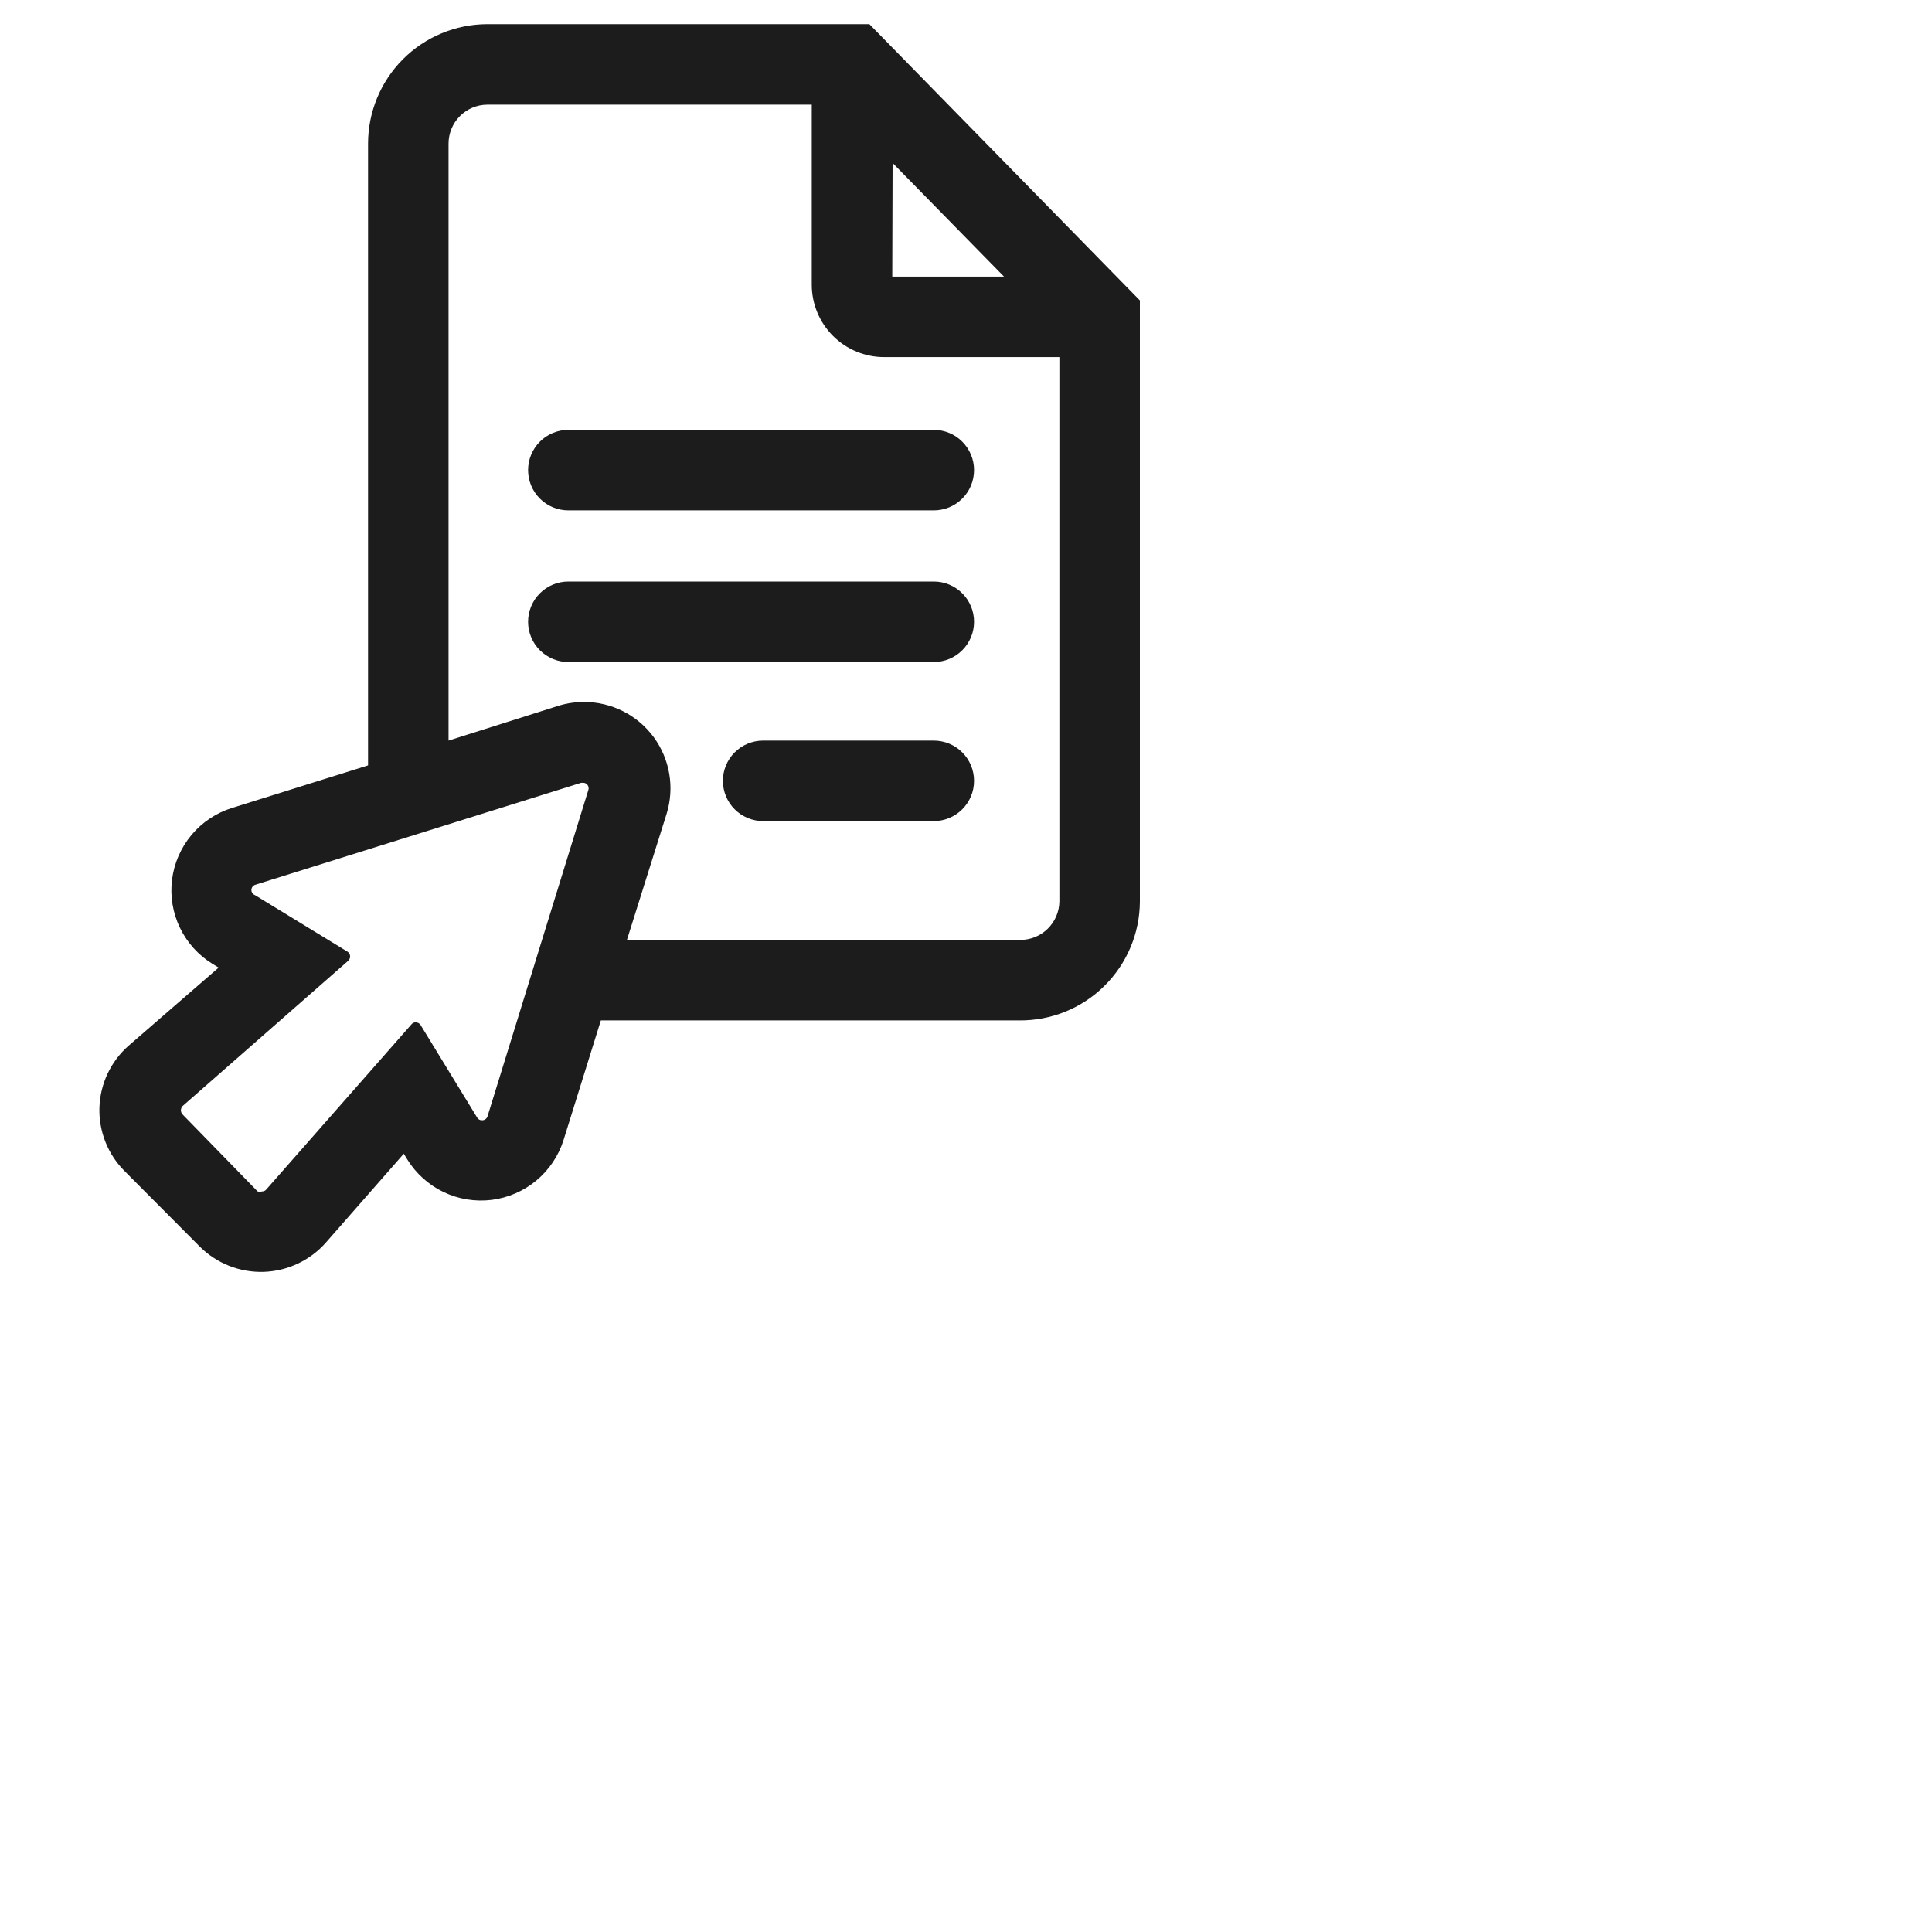 <svg class="c-feature-grid__item__icon" fill="none" height="48" viewbox="0 0 32 32" width="48" xmlns="http://www.w3.org/2000/svg"><path d="M23.2 10.68H14.12C13.855 10.68 13.601 10.785 13.413 10.973C13.226 11.16 13.12 11.415 13.12 11.68C13.12 11.945 13.226 12.2 13.413 12.387C13.601 12.575 13.855 12.68 14.12 12.68H23.2C23.465 12.68 23.72 12.575 23.907 12.387C24.095 12.2 24.2 11.945 24.2 11.68C24.2 11.415 24.095 11.16 23.907 10.973C23.72 10.785 23.465 10.68 23.2 10.68V10.68Z" fill="#1D1C1D"></path><path d="M23.2 14.448H14.12C13.855 14.448 13.601 14.553 13.413 14.741C13.226 14.928 13.12 15.183 13.12 15.448C13.12 15.713 13.226 15.968 13.413 16.155C13.601 16.343 13.855 16.448 14.12 16.448H23.2C23.465 16.448 23.72 16.343 23.907 16.155C24.095 15.968 24.2 15.713 24.2 15.448C24.2 15.183 24.095 14.928 23.907 14.741C23.72 14.553 23.465 14.448 23.2 14.448V14.448Z" fill="#1D1C1D"></path><path d="M23.2 18.4H18.96C18.695 18.4 18.44 18.505 18.253 18.693C18.065 18.88 17.96 19.135 17.96 19.4C17.96 19.665 18.065 19.919 18.253 20.107C18.44 20.294 18.695 20.4 18.96 20.4H23.2C23.465 20.4 23.72 20.294 23.907 20.107C24.095 19.919 24.2 19.665 24.2 19.4C24.2 19.135 24.095 18.88 23.907 18.693C23.72 18.505 23.465 18.4 23.2 18.4V18.4Z" fill="#1D1C1D"></path><path d="M21.6 0.6H12.104C11.318 0.602 10.565 0.916 10.01 1.472C9.456 2.029 9.144 2.782 9.144 3.568V19.016L5.768 20.072C5.374 20.194 5.023 20.428 4.758 20.744C4.493 21.061 4.325 21.447 4.274 21.857C4.223 22.267 4.292 22.682 4.472 23.054C4.652 23.426 4.935 23.738 5.288 23.952L5.432 24.04L3.2 25.976C2.979 26.169 2.8 26.406 2.674 26.672C2.549 26.937 2.479 27.226 2.47 27.519C2.461 27.813 2.513 28.105 2.622 28.378C2.731 28.65 2.895 28.898 3.104 29.104L4.968 30.976C5.176 31.182 5.424 31.344 5.697 31.451C5.97 31.558 6.261 31.608 6.554 31.599C6.847 31.589 7.135 31.519 7.4 31.394C7.665 31.27 7.902 31.092 8.096 30.872L10.032 28.664L10.12 28.808C10.337 29.158 10.649 29.438 11.02 29.616C11.391 29.794 11.805 29.861 12.214 29.811C12.622 29.76 13.007 29.594 13.324 29.331C13.64 29.068 13.875 28.72 14 28.328L14.928 25.352H25.328C25.718 25.355 26.106 25.281 26.467 25.135C26.829 24.988 27.159 24.771 27.436 24.497C27.714 24.223 27.936 23.896 28.087 23.537C28.239 23.177 28.318 22.791 28.32 22.4V7.464L21.6 0.6ZM22.176 4.048L24.944 6.872H22.168L22.176 4.048ZM12.112 27.736C12.103 27.765 12.085 27.79 12.06 27.807C12.036 27.825 12.006 27.833 11.976 27.832C11.952 27.834 11.928 27.829 11.907 27.817C11.886 27.806 11.868 27.789 11.856 27.768L10.448 25.464C10.435 25.444 10.417 25.428 10.396 25.417C10.375 25.406 10.352 25.4 10.328 25.4C10.308 25.399 10.288 25.404 10.27 25.412C10.252 25.42 10.236 25.433 10.224 25.448L6.616 29.552C6.604 29.568 6.588 29.58 6.57 29.588C6.552 29.597 6.532 29.601 6.512 29.6C6.476 29.613 6.436 29.613 6.4 29.6L4.536 27.688C4.509 27.66 4.495 27.623 4.495 27.584C4.495 27.546 4.509 27.508 4.536 27.48L8.64 23.88C8.658 23.867 8.673 23.849 8.683 23.829C8.693 23.809 8.699 23.787 8.699 23.764C8.699 23.741 8.693 23.719 8.683 23.699C8.673 23.679 8.658 23.662 8.64 23.648L6.336 22.24C6.31 22.231 6.287 22.213 6.271 22.19C6.255 22.167 6.246 22.14 6.246 22.112C6.246 22.084 6.255 22.057 6.271 22.034C6.287 22.011 6.31 21.994 6.336 21.984L14.44 19.448H14.48C14.503 19.447 14.525 19.451 14.546 19.46C14.567 19.47 14.585 19.485 14.598 19.503C14.612 19.521 14.62 19.543 14.623 19.565C14.627 19.588 14.624 19.611 14.616 19.632L12.112 27.736ZM25.352 23.352H15.576L16.56 20.224C16.66 19.903 16.684 19.563 16.628 19.231C16.573 18.899 16.44 18.585 16.241 18.314C16.041 18.043 15.781 17.822 15.481 17.671C15.18 17.519 14.848 17.44 14.512 17.44V17.44C14.295 17.44 14.079 17.472 13.872 17.536L11.144 18.4V3.568C11.144 3.313 11.245 3.068 11.425 2.886C11.604 2.705 11.849 2.602 12.104 2.6H20.168V7.08C20.17 7.556 20.361 8.012 20.698 8.348C21.035 8.684 21.492 8.872 21.968 8.872H26.32V22.4C26.316 22.654 26.212 22.896 26.031 23.074C25.85 23.252 25.606 23.352 25.352 23.352V23.352Z" fill="#1D1C1D"></path></svg>